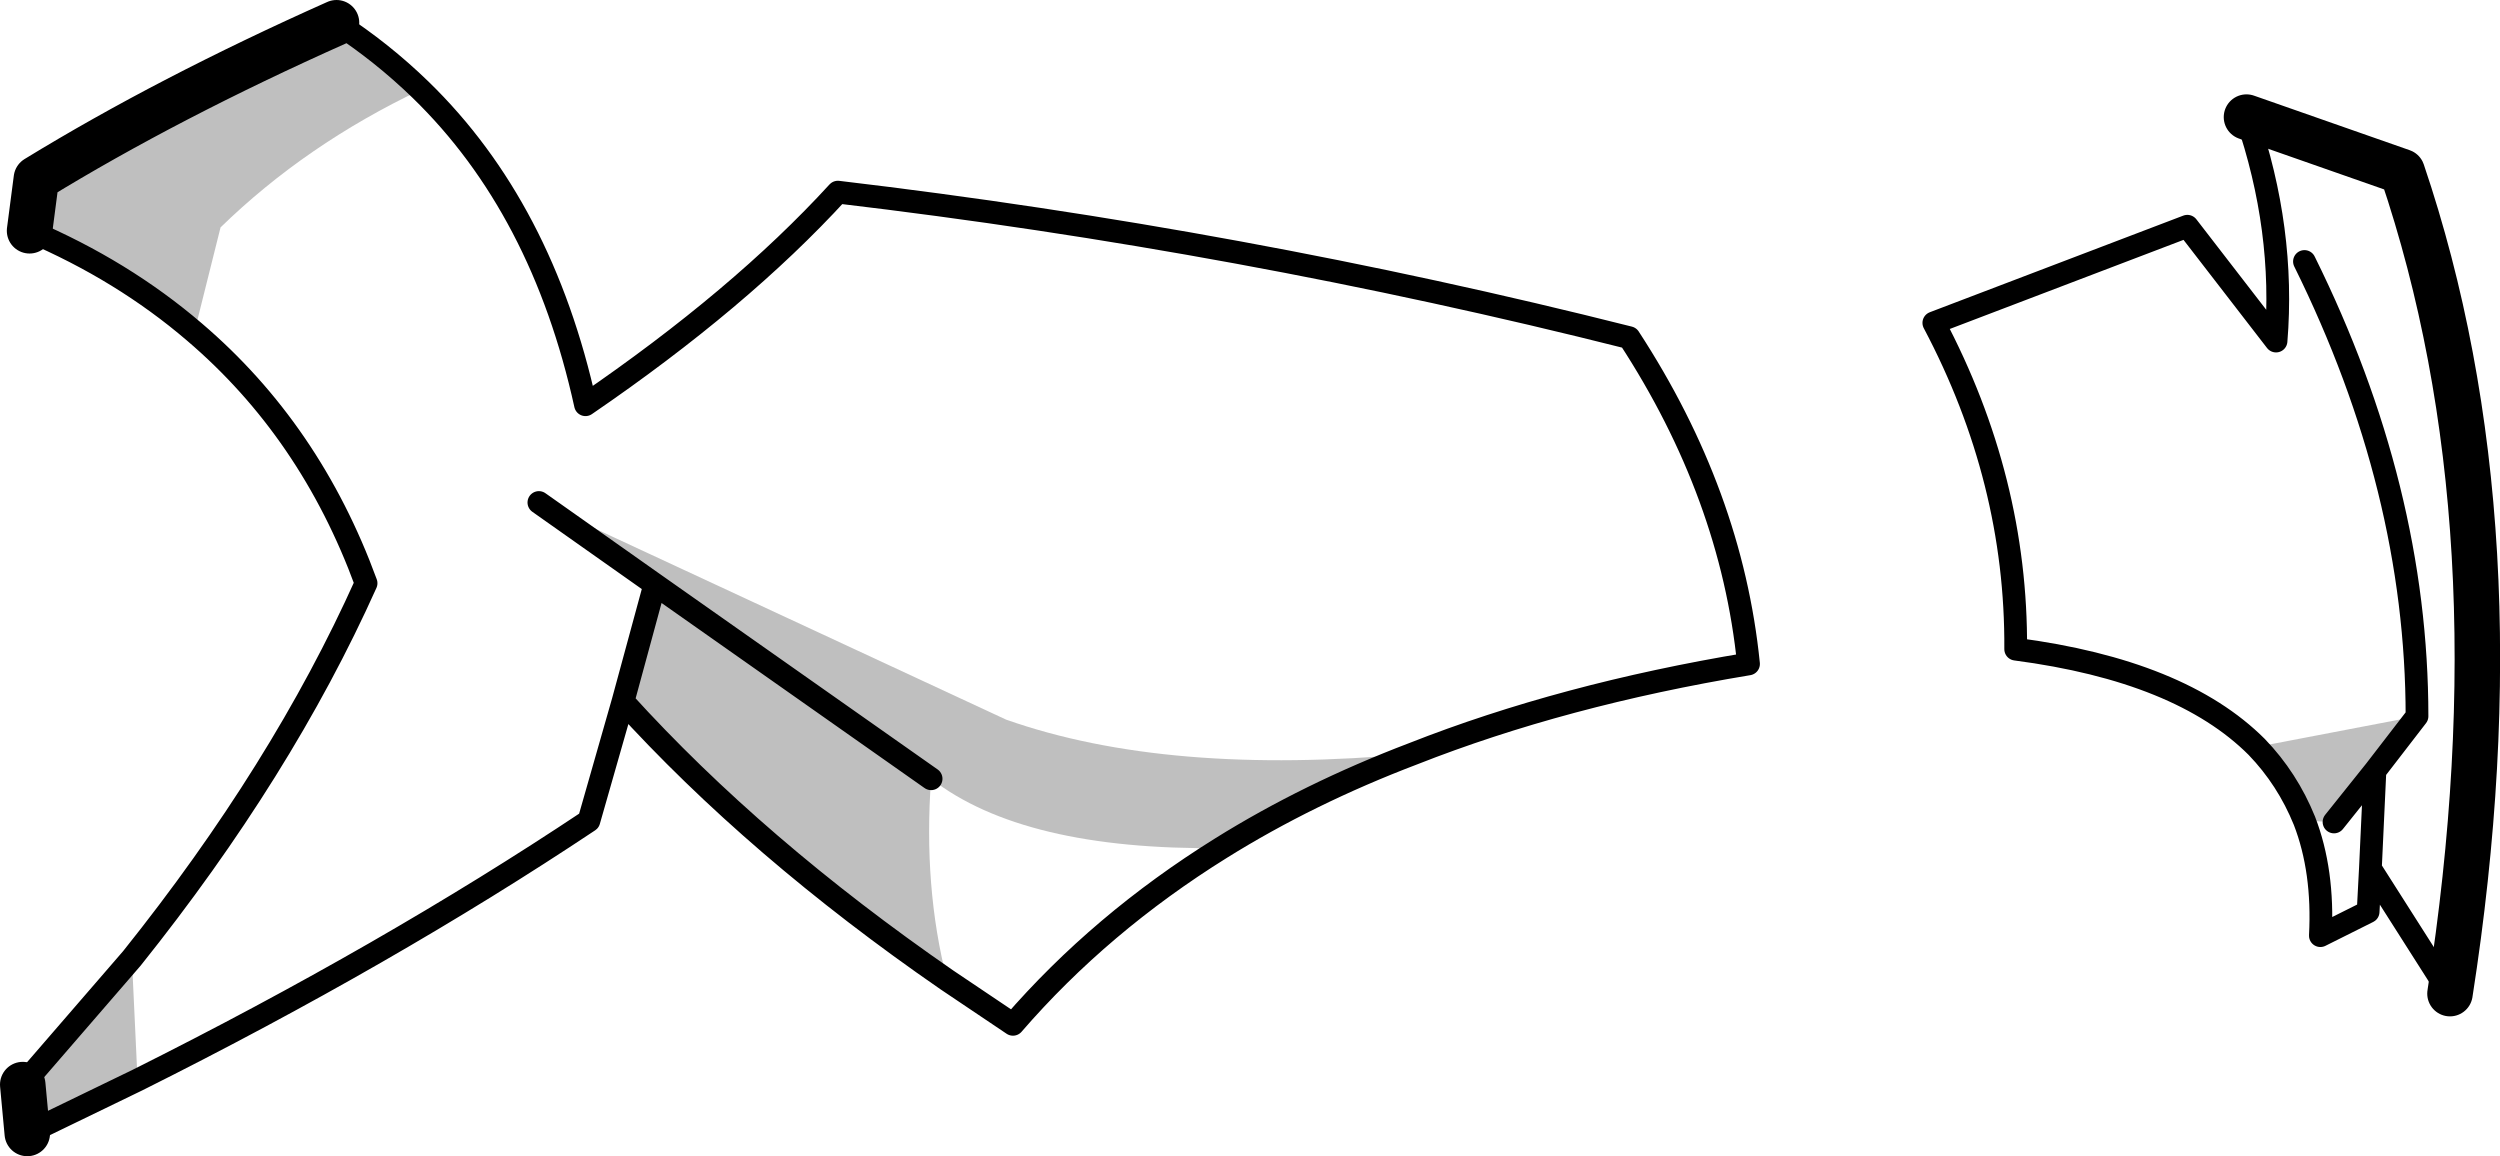 <?xml version="1.0" encoding="UTF-8" standalone="no"?>
<svg xmlns:xlink="http://www.w3.org/1999/xlink" height="50.85px" width="109.95px" xmlns="http://www.w3.org/2000/svg">
  <g transform="matrix(1.0, 0.0, 0.0, 1.0, -144.7, -144.65)">
    <path d="M206.85 177.8 Q202.25 179.55 198.4 181.95 189.7 182.05 185.65 178.9 L173.5 170.35 185.65 178.9 Q185.3 183.65 186.35 187.75 177.95 181.95 172.1 175.5 L173.5 170.35 168.4 166.75 188.95 176.3 Q196.05 178.8 206.85 177.8 M150.75 192.15 L145.9 194.5 145.7 192.35 150.5 186.8 150.75 192.15 M153.25 159.25 Q150.1 156.55 146.0 154.8 L146.3 152.5 Q152.1 148.95 159.5 145.65 161.5 146.95 163.2 148.6 158.15 151.0 154.4 154.65 L153.25 159.25 M246.05 180.75 Q245.3 178.9 243.95 177.5 L251.0 176.15 249.15 178.55 247.35 180.8 246.05 180.75" fill="#000000" fill-opacity="0.251" fill-rule="evenodd" stroke="none"/>
    <path d="M163.2 148.6 Q168.55 153.8 170.45 162.45 177.25 157.8 181.55 153.1 199.3 155.2 216.35 159.5 220.85 166.4 221.6 173.85 213.45 175.2 206.85 177.8 202.25 179.55 198.4 181.95 193.1 185.25 189.25 189.7 L186.35 187.75 Q177.95 181.95 172.1 175.5 L170.6 180.75 Q161.75 186.65 150.75 192.15 L145.9 194.5 M145.7 192.35 L150.5 186.8 Q157.1 178.55 160.8 170.3 158.35 163.6 153.25 159.25 150.1 156.55 146.0 154.8 M159.5 145.65 Q161.5 146.95 163.2 148.6 M168.4 166.75 L173.5 170.35 185.65 178.9 M173.5 170.35 L172.1 175.5 M243.95 177.5 Q240.6 174.15 233.35 173.2 233.4 165.75 229.75 158.85 L240.9 154.6 244.8 159.65 Q245.2 154.75 243.5 149.8 M252.45 188.35 L248.95 182.85 248.85 184.75 246.75 185.8 Q246.9 182.95 246.05 180.75 245.3 178.9 243.95 177.5 M251.0 176.15 Q251.0 166.15 246.05 156.15 M247.35 180.8 L249.15 178.55 251.0 176.15 M248.95 182.85 L249.15 178.55" fill="none" stroke="#000000" stroke-linecap="round" stroke-linejoin="round" stroke-width="1.0"/>
    <path d="M145.9 194.5 L145.7 192.35 M146.0 154.8 L146.3 152.5 Q152.1 148.95 159.5 145.65 M243.5 149.8 L250.35 152.2 Q255.65 167.85 252.45 188.35" fill="none" stroke="#000000" stroke-linecap="round" stroke-linejoin="round" stroke-width="2.0"/>
  </g>
</svg>
